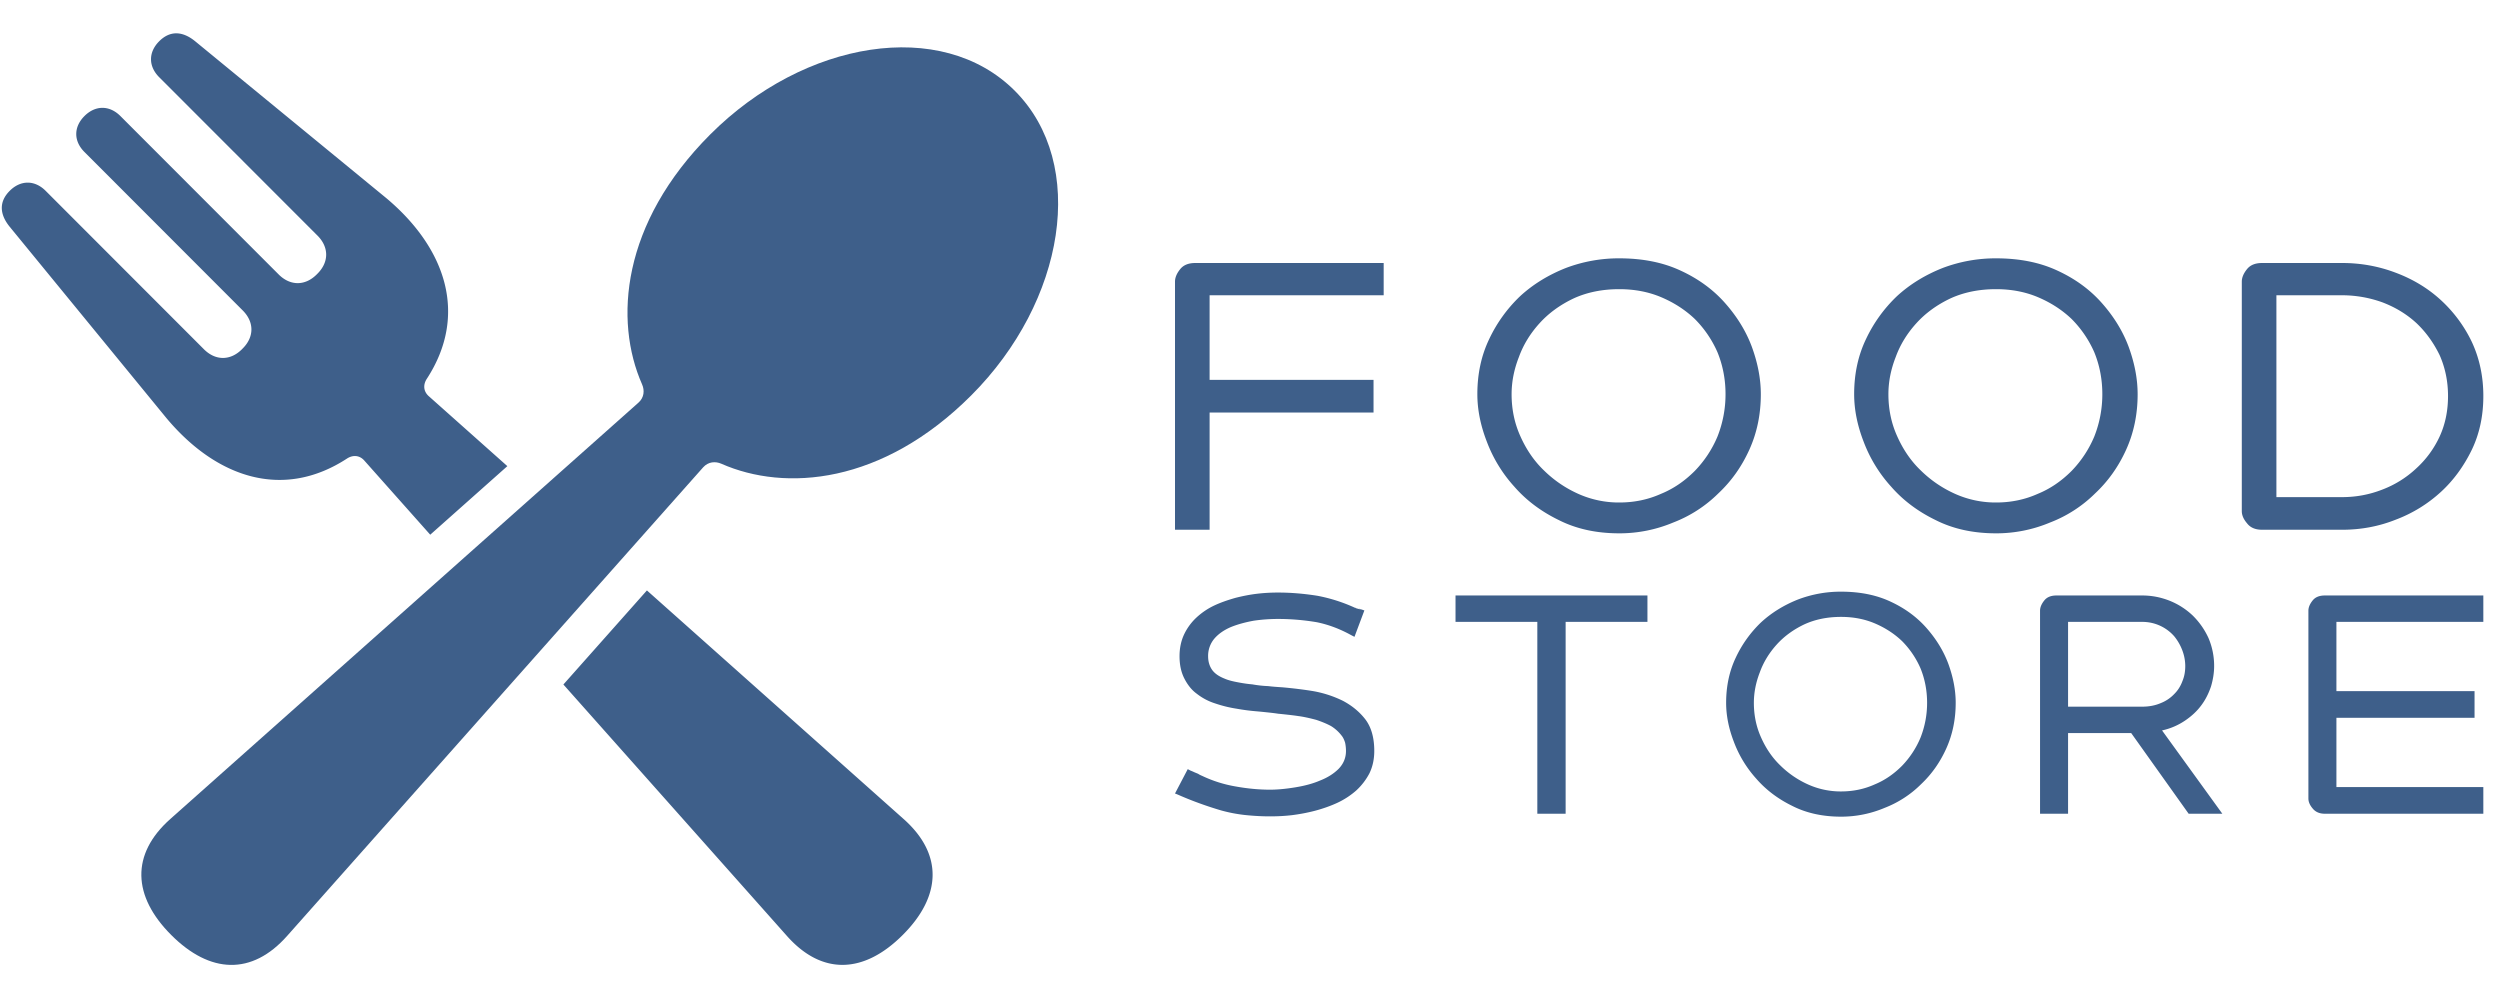<svg width="300" height="120" viewBox="0 0 300 120" fill="none" xmlns="http://www.w3.org/2000/svg"><path d="M85.241 16.121c-10.677 10.686-11.57 22.34-8.19 30.007.313.708.258 1.576-.436 2.19L20.433 98.283c-4.755 4.229-4.537 9.261.115 13.917 4.652 4.657 9.679 4.873 13.902.116l49.925-56.232c.617-.692 1.48-.746 2.19-.434 7.66 3.378 19.302 2.484 29.981-8.2 11.281-11.29 14.008-27.771 5.226-36.561-8.784-8.79-25.25-6.056-36.53 5.233Z" fill="#3E5F8A"/><path d="M41.642 55.025c.647-.421 1.46-.452 2.076.242l7.91 8.898 9.254-8.228-9.43-8.396c-.691-.618-.661-1.431-.239-2.078 4.99-7.664 2.318-15.658-4.84-21.674L23.417 4.95c-1.502-1.222-3.003-1.31-4.311-.001-1.313 1.314-1.31 3.008-.002 4.317l19 19.011c1.382 1.387 1.382 3.172 0 4.556l-.105.106c-1.383 1.383-3.169 1.383-4.553 0L14.448 13.925c-1.31-1.31-3.002-1.31-4.314.002-1.31 1.312-1.31 3.006.002 4.314L29.13 37.256c1.386 1.386 1.386 3.172 0 4.555l-.102.105c-1.383 1.383-3.168 1.383-4.553-.001L5.478 22.901c-1.31-1.31-3.002-1.312-4.312 0-1.31 1.311-1.22 2.812.001 4.315L19.99 50.193c6.013 7.165 13.994 9.828 21.652 4.832ZM108.445 98.292 77.63 70.851 67.607 82.14l26.826 30.175c4.222 4.757 9.246 4.534 13.895-.119 4.65-4.646 4.867-9.676.117-13.904ZM143.276 92.65l.509.21c.091.071.25.153.476.247a15.364 15.364 0 0 0 4.008 1.267c1.427.258 2.808.388 4.144.388.883 0 1.891-.094 3.023-.282 1.155-.188 2.14-.458 2.956-.81.905-.352 1.653-.821 2.241-1.408.589-.61.884-1.326.884-2.147 0-.329-.034-.657-.102-.986-.114-.375-.261-.669-.442-.88a4.64 4.64 0 0 0-1.257-1.126c-.475-.258-1.064-.505-1.766-.74-.883-.234-1.608-.387-2.174-.457-.294-.047-.708-.1-1.24-.159-.532-.058-.923-.1-1.172-.123-.294-.047-.719-.1-1.273-.158-.555-.059-.969-.1-1.24-.123a24.879 24.879 0 0 1-2.446-.317 14.93 14.93 0 0 1-2.582-.634 6.91 6.91 0 0 1-2.207-1.162c-.589-.422-1.087-1.032-1.495-1.83-.385-.751-.577-1.643-.577-2.675 0-.986.192-1.878.577-2.676a6.665 6.665 0 0 1 1.461-1.971 8.462 8.462 0 0 1 2.14-1.443c.702-.329 1.551-.634 2.547-.916.929-.234 1.8-.399 2.616-.493.792-.093 1.619-.14 2.479-.14 1.518 0 3.091.129 4.722.387a19.46 19.46 0 0 1 4.518 1.443h.067c.023.024.046.035.068.035h-.068l.612.176-.238-.105h.034c.045 0 .068.012.068.035l.272.07.305.106-1.188 3.168-.408-.211c-1.359-.751-2.74-1.267-4.144-1.549a27.905 27.905 0 0 0-4.62-.387c-.973 0-1.947.07-2.921.211-1.019.188-1.913.434-2.683.74-.838.351-1.506.809-2.004 1.372a3.204 3.204 0 0 0-.782 2.148c0 .61.147 1.138.442 1.584.294.446.792.81 1.494 1.09.363.165.85.306 1.461.423.702.141 1.336.235 1.902.282.657.117 1.302.188 1.936.211.34.047.895.094 1.665.141 1.313.117 2.547.27 3.702.458a13.34 13.34 0 0 1 3.567 1.161c1.11.587 2.015 1.338 2.717 2.253.702.939 1.053 2.195 1.053 3.767 0 .986-.192 1.877-.577 2.675a7.544 7.544 0 0 1-1.597 2.077 9.545 9.545 0 0 1-2.275 1.479c-.816.375-1.71.692-2.684.95a21.67 21.67 0 0 1-2.785.528c-.816.094-1.676.14-2.582.14-1.019 0-2.061-.058-3.125-.175a18.097 18.097 0 0 1-2.717-.528 43.62 43.62 0 0 1-2.582-.845 40.503 40.503 0 0 1-2.717-1.091l-.272-.106 1.529-2.922.339.176c.181.07.317.13.408.176Zm41.203 4.998V74.626h-9.816v-3.168h23.03v3.168h-9.817v23.022h-3.397Zm25.985-13.306c0 1.478.283 2.85.849 4.118.589 1.338 1.359 2.464 2.31 3.38a11.354 11.354 0 0 0 3.329 2.288 9.53 9.53 0 0 0 3.974.845c1.449 0 2.797-.282 4.042-.845 1.2-.493 2.299-1.244 3.295-2.253a10.896 10.896 0 0 0 2.208-3.38c.521-1.337.781-2.722.781-4.153 0-1.456-.26-2.828-.781-4.12a10.686 10.686 0 0 0-2.208-3.273c-.928-.892-2.027-1.607-3.295-2.147-1.223-.517-2.57-.775-4.042-.775-1.653 0-3.136.305-4.45.916-1.313.633-2.411 1.443-3.295 2.428-.905 1.01-1.573 2.113-2.004 3.31-.475 1.22-.713 2.44-.713 3.66Zm24.219 0c0 1.97-.373 3.79-1.121 5.456-.747 1.666-1.755 3.098-3.023 4.295a12.676 12.676 0 0 1-4.381 2.85A13.377 13.377 0 0 1 220.926 98c-2.219 0-4.178-.434-5.876-1.302-1.721-.845-3.159-1.937-4.314-3.274a13.812 13.812 0 0 1-2.683-4.436c-.612-1.596-.917-3.144-.917-4.646 0-1.995.385-3.802 1.154-5.421a14.129 14.129 0 0 1 3.024-4.225c1.245-1.15 2.717-2.065 4.415-2.745a14.4 14.4 0 0 1 5.197-.951c2.265 0 4.246.399 5.945 1.197 1.721.798 3.159 1.854 4.314 3.168 1.177 1.338 2.049 2.77 2.615 4.295.589 1.619.883 3.18.883 4.682Zm27.955 13.306-6.895-9.68h-7.575v9.68h-3.363v-24.36c0-.398.17-.81.51-1.232.317-.399.804-.598 1.46-.598h10.293c1.132 0 2.231.211 3.295.634a8.716 8.716 0 0 1 2.751 1.76 9.041 9.041 0 0 1 1.903 2.71 8.498 8.498 0 0 1 .679 3.38c0 .774-.125 1.584-.374 2.429-.294.868-.679 1.619-1.155 2.253-.498.68-1.143 1.29-1.936 1.83a7.901 7.901 0 0 1-2.785 1.197l7.235 9.998h-4.043Zm-14.47-23.022V84.8h8.9c.815 0 1.551-.14 2.208-.422a4.473 4.473 0 0 0 1.63-1.091c.43-.423.759-.939.985-1.55.227-.539.34-1.137.34-1.794a5.31 5.31 0 0 0-.34-1.866 6.028 6.028 0 0 0-.985-1.725 5.065 5.065 0 0 0-3.838-1.725h-8.9Zm48.778 11.511H280.37v8.308H298v3.203h-19.022c-.634 0-1.121-.211-1.46-.633-.34-.4-.51-.798-.51-1.197v-22.53c0-.399.17-.81.51-1.232.317-.399.803-.598 1.46-.598H298v3.168h-17.63v8.308h16.576v3.203ZM164.824 49.501h-19.671V63.57H141V33.797c0-.488.21-.99.629-1.506.392-.487.993-.731 1.804-.731h22.608v3.872h-20.889v10.154h19.672V49.5Zm16.568-2.195c0 1.807.35 3.485 1.049 5.034.727 1.635 1.678 3.012 2.852 4.13a14.027 14.027 0 0 0 4.111 2.797 11.872 11.872 0 0 0 4.907 1.033c1.79 0 3.454-.344 4.992-1.033 1.482-.602 2.838-1.52 4.068-2.753a13.317 13.317 0 0 0 2.727-4.13c.643-1.636.965-3.328.965-5.078 0-1.778-.322-3.456-.965-5.034a13.068 13.068 0 0 0-2.727-4c-1.146-1.09-2.502-1.966-4.068-2.625-1.51-.631-3.174-.947-4.992-.947-2.041 0-3.873.373-5.495 1.119-1.621.774-2.978 1.764-4.068 2.968-1.119 1.234-1.944 2.582-2.475 4.045-.587 1.491-.881 2.983-.881 4.474Zm29.907 0c0 2.41-.461 4.633-1.384 6.67-.923 2.036-2.167 3.785-3.733 5.248a15.674 15.674 0 0 1-5.411 3.485A16.66 16.66 0 0 1 194.312 64c-2.741 0-5.16-.53-7.257-1.592-2.125-1.032-3.901-2.366-5.327-4.001a16.851 16.851 0 0 1-3.314-5.421c-.755-1.95-1.132-3.844-1.132-5.68 0-2.438.475-4.646 1.426-6.625a17.275 17.275 0 0 1 3.733-5.163c1.538-1.406 3.356-2.525 5.453-3.356A17.94 17.94 0 0 1 194.312 31c2.796 0 5.243.488 7.34 1.463 2.125.975 3.901 2.266 5.327 3.872 1.454 1.635 2.531 3.385 3.23 5.25.727 1.978 1.09 3.886 1.09 5.721Zm15.31 0c0 1.807.35 3.485 1.049 5.034.727 1.635 1.677 3.012 2.852 4.13a14.023 14.023 0 0 0 4.11 2.797 11.877 11.877 0 0 0 4.908 1.033c1.79 0 3.453-.344 4.991-1.033 1.483-.602 2.839-1.52 4.069-2.753a13.335 13.335 0 0 0 2.727-4.13c.643-1.636.964-3.328.964-5.078 0-1.778-.321-3.456-.964-5.034a13.085 13.085 0 0 0-2.727-4c-1.146-1.09-2.503-1.966-4.069-2.625-1.51-.631-3.173-.947-4.991-.947-2.041 0-3.873.373-5.495 1.119-1.622.774-2.978 1.764-4.068 2.968-1.119 1.234-1.944 2.582-2.475 4.045-.587 1.491-.881 2.983-.881 4.474Zm29.907 0c0 2.41-.461 4.633-1.384 6.67-.923 2.036-2.167 3.785-3.733 5.248a15.674 15.674 0 0 1-5.411 3.485 16.66 16.66 0 0 1-6.46 1.291c-2.74 0-5.159-.53-7.256-1.592-2.125-1.032-3.901-2.366-5.327-4.001a16.851 16.851 0 0 1-3.314-5.421c-.755-1.95-1.132-3.844-1.132-5.68 0-2.438.475-4.646 1.426-6.625a17.275 17.275 0 0 1 3.733-5.163c1.538-1.406 3.356-2.525 5.453-3.356A17.935 17.935 0 0 1 239.528 31c2.797 0 5.244.488 7.341 1.463 2.125.975 3.901 2.266 5.327 3.872 1.454 1.635 2.531 3.385 3.23 5.25.727 1.978 1.09 3.886 1.09 5.721Zm24.538-15.746c2.237 0 4.376.387 6.418 1.162 2.069.774 3.873 1.864 5.411 3.27a16.376 16.376 0 0 1 3.733 5.033c.923 1.98 1.384 4.145 1.384 6.497 0 2.38-.461 4.532-1.384 6.454-.979 2.008-2.223 3.7-3.733 5.077a16.705 16.705 0 0 1-5.411 3.313c-2.014.803-4.153 1.204-6.418 1.204h-9.605c-.811 0-1.412-.258-1.804-.774-.419-.488-.629-.975-.629-1.463V33.797c0-.487.21-.99.629-1.506.392-.487.993-.731 1.804-.731h9.605Zm-7.886 28.095h7.886c1.678 0 3.285-.302 4.823-.904a12.376 12.376 0 0 0 4.069-2.538 11.9 11.9 0 0 0 2.81-3.83c.672-1.462 1.007-3.083 1.007-4.861 0-1.75-.335-3.385-1.007-4.905-.727-1.492-1.649-2.768-2.768-3.83-1.146-1.06-2.503-1.892-4.069-2.495a14.265 14.265 0 0 0-4.865-.86h-7.886v24.223Z" fill="#3E5F8A"/></svg>
